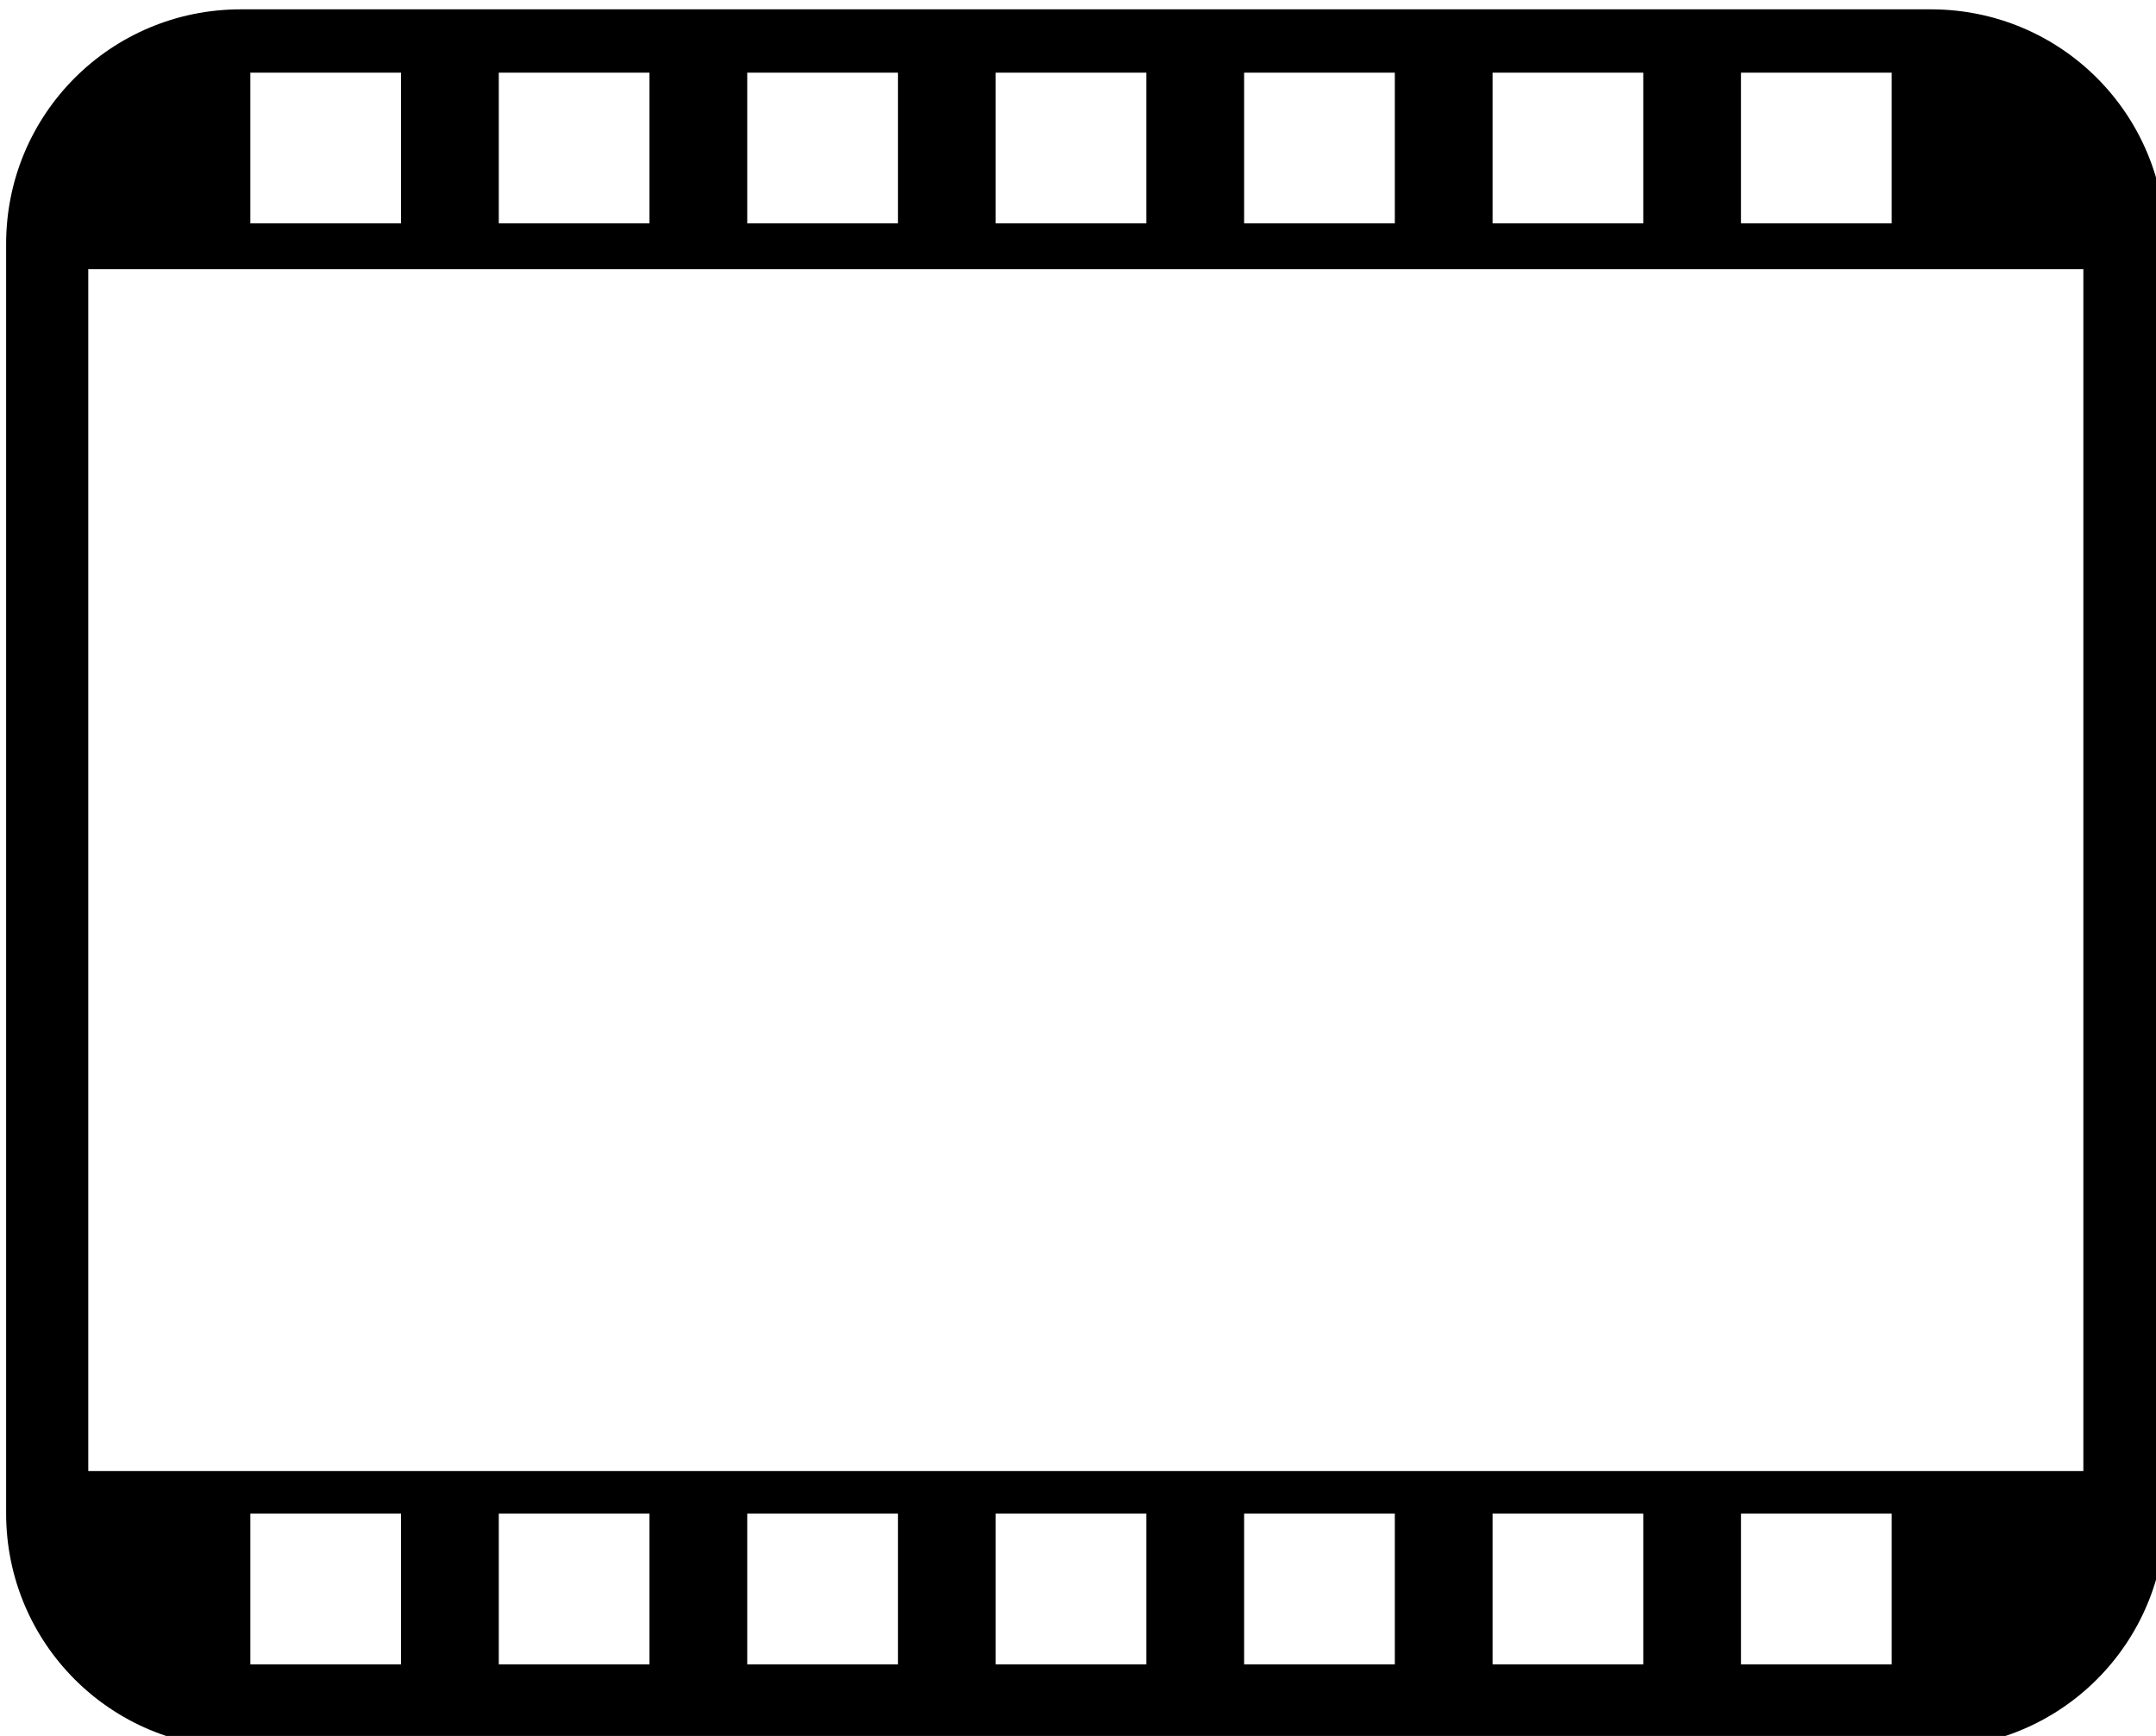 <?xml version="1.0" encoding="UTF-8" standalone="no"?>
<svg
   xmlns:dc="http://purl.org/dc/elements/1.1/"
   xmlns:cc="http://creativecommons.org/ns#"
   xmlns:rdf="http://www.w3.org/1999/02/22-rdf-syntax-ns#"
   xmlns:svg="http://www.w3.org/2000/svg"
   xmlns="http://www.w3.org/2000/svg"
   xmlns:sodipodi="http://sodipodi.sourceforge.net/DTD/sodipodi-0.dtd"
   xmlns:inkscape="http://www.inkscape.org/namespaces/inkscape"
   width="45.993mm"
   height="37.032mm"
   viewBox="0 0 45.993 37.032"
   version="1.1"
   id="svg8"
   inkscape:version="1.0.2 (e86c870879, 2021-01-15)"
   sodipodi:docname="video.svg"
   inkscape:export-filename="video.png"
   inkscape:export-xdpi="276.12863"
   inkscape:export-ydpi="276.12863">
  <defs
     id="defs2" />
  <sodipodi:namedview
     id="base"
     pagecolor="#ffffff"
     bordercolor="#666666"
     borderopacity="1.0"
     inkscape:pageopacity="0.0"
     inkscape:pageshadow="2"
     inkscape:zoom="1.4506878"
     inkscape:cx="120.19622"
     inkscape:cy="54.542999"
     inkscape:document-units="mm"
     inkscape:current-layer="layer1"
     inkscape:document-rotation="0"
     showgrid="false"
     inkscape:window-width="1366"
     inkscape:window-height="713"
     inkscape:window-x="0"
     inkscape:window-y="27"
     inkscape:window-maximized="1"
     inkscape:showpageshadow="false" />
  <g
     inkscape:label="Layer 1"
     inkscape:groupmode="layer"
     id="layer1"
     transform="translate(-82.679,-126.517)">
    <path
       id="rect847"
       style="fill:#000000;stroke:none;stroke-width:7.559;stroke-miterlimit:4;stroke-dasharray:none;stop-color:#000000"
       d="m 331.387,478.174 c -10.469,0 -18.898,8.427 -18.898,18.896 v 102.17 c 0,10.469 8.429,18.898 18.898,18.898 h 136.035 c 10.469,0 18.898,-8.429 18.898,-18.898 V 497.07 c 0,-10.469 -8.429,-18.896 -18.898,-18.896 z m 0.762,5.098 h 12.131 v 12.131 h -12.131 z m 20,0 h 12.131 v 12.131 h -12.131 z m 20,0 h 12.131 v 12.131 h -12.131 z m 20,0 h 12.131 v 12.131 h -12.131 z m 20,0 h 12.131 v 12.131 h -12.131 z m 20,0 h 12.131 v 12.131 h -12.131 z m 20,0 h 12.131 v 12.131 H 452.148 Z M 319.102,499.092 h 160.605 v 96.752 H 319.102 Z m 13.047,100.18 h 12.131 v 12.131 h -12.131 z m 20,0 h 12.131 v 12.131 h -12.131 z m 20,0 h 12.131 v 12.131 h -12.131 z m 20,0 h 12.131 v 12.131 h -12.131 z m 20,0 h 12.131 v 12.131 h -12.131 z m 20,0 h 12.131 v 12.131 h -12.131 z m 20,0 h 12.131 v 12.131 h -12.131 z"
       transform="scale(0.265)" />
  </g>
</svg>
